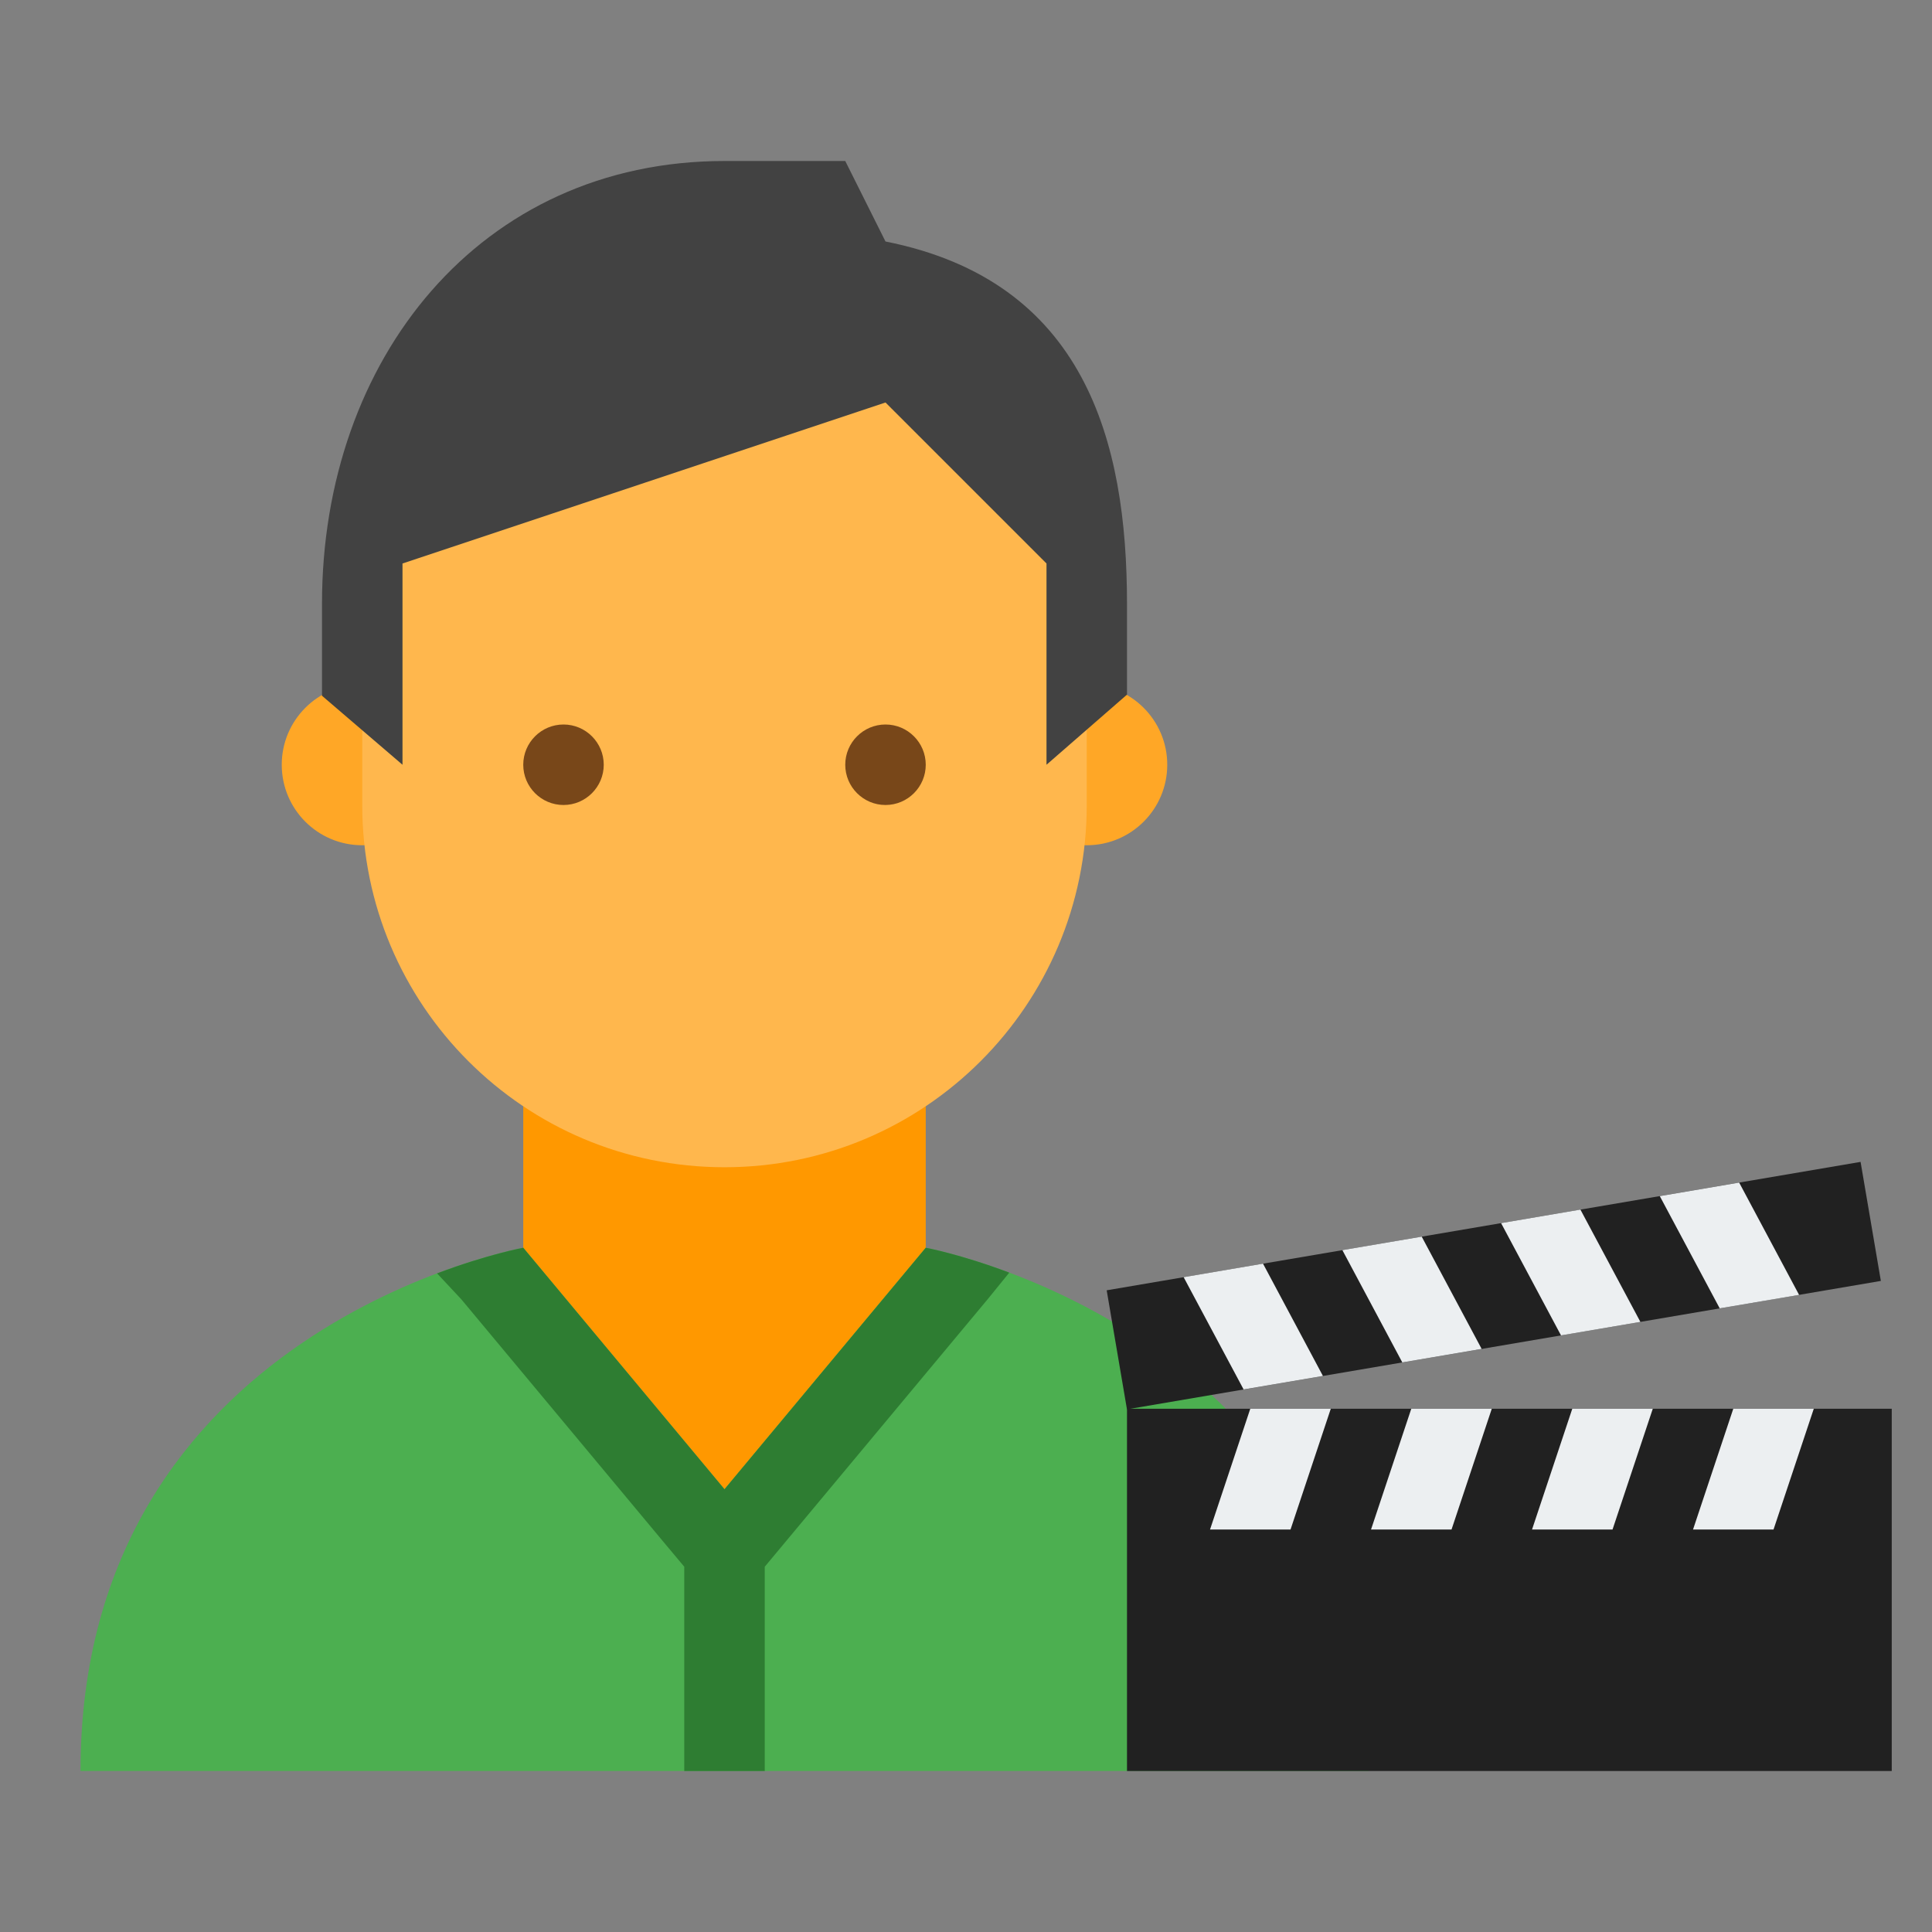 <svg xmlns="http://www.w3.org/2000/svg" viewBox="0 0 48 48"><rect x="0" y="0" width="48" height="48" fill="#808080" stroke="none"/><path fill="#4caf50" d="M23,31L23,31H13c0,0-11,1.986-11,13h32C34,33.025,23,31,23,31"/><path fill="#ff9800" d="M18,37l-5-6v-6h10v6L18,37z"/><path fill="#ffa726" d="M29,19c0,1.105-0.896,2-2,2c-1.105,0-2-0.895-2-2s0.895-2,2-2C28.104,17,29,17.895,29,19 M11,19 c0-1.105-0.896-2-2-2c-1.106,0-2,0.895-2,2s0.894,2,2,2C10.104,21,11,20.105,11,19"/><path fill="#ffb74d" d="M27,13c0-7.635-18-4.971-18,0v7c0,4.971,4.028,9,9,9c4.971,0,9-4.029,9-9V13z"/><path fill="#424242" d="M18,4C11.925,4,8,8.926,8,15v2.286L10,19v-5l12-4l4,4v5l2-1.742V15c0-4.025-1.038-8.016-6-9l-1-2H18 z"/><path fill="#784719" d="M21,19c0-0.551,0.448-1,1-1s1,0.449,1,1s-0.448,1-1,1S21,19.551,21,19 M13,19c0,0.551,0.448,1,1,1 s1-0.449,1-1s-0.448-1-1-1S13,18.449,13,19"/><path fill="#2e7d32" d="M23,31l-5,6l-5-6c0,0-0.88,0.161-2.141,0.637l0.603,0.645l5,6L17,38.925V44h2v-5.075l0.536-0.643 l5-6l0.539-0.664C23.85,31.156,23,31,23,31z"/><rect width="19" height="9" x="28" y="35" fill="#212121"/><polygon fill="#eceff1" points="34.063,38 36.063,38 37.063,35 35.063,35"/><polygon fill="#eceff1" points="38.063,38 40.063,38 41.063,35 39.063,35"/><polygon fill="#eceff1" points="42.063,38 44.063,38 45.063,35 43.063,35"/><rect width="19" height="3" x="27.613" y="30.44" fill="#212121" transform="rotate(-9.667 37.117 31.944)"/><polygon fill="#eceff1" points="30.063,38 32.063,38 33.063,35 31.063,35"/><polygon fill="#eceff1" points="40.755,32.842 38.783,33.178 37.294,30.388 39.265,30.052"/><polygon fill="#eceff1" points="32.868,34.185 30.897,34.52 29.407,31.731 31.379,31.395"/><polygon fill="#eceff1" points="44.698,32.171 42.726,32.506 41.237,29.717 43.209,29.381"/><polygon fill="#eceff1" points="36.811,33.513 34.84,33.849 33.351,31.059 35.322,30.724"/></svg>